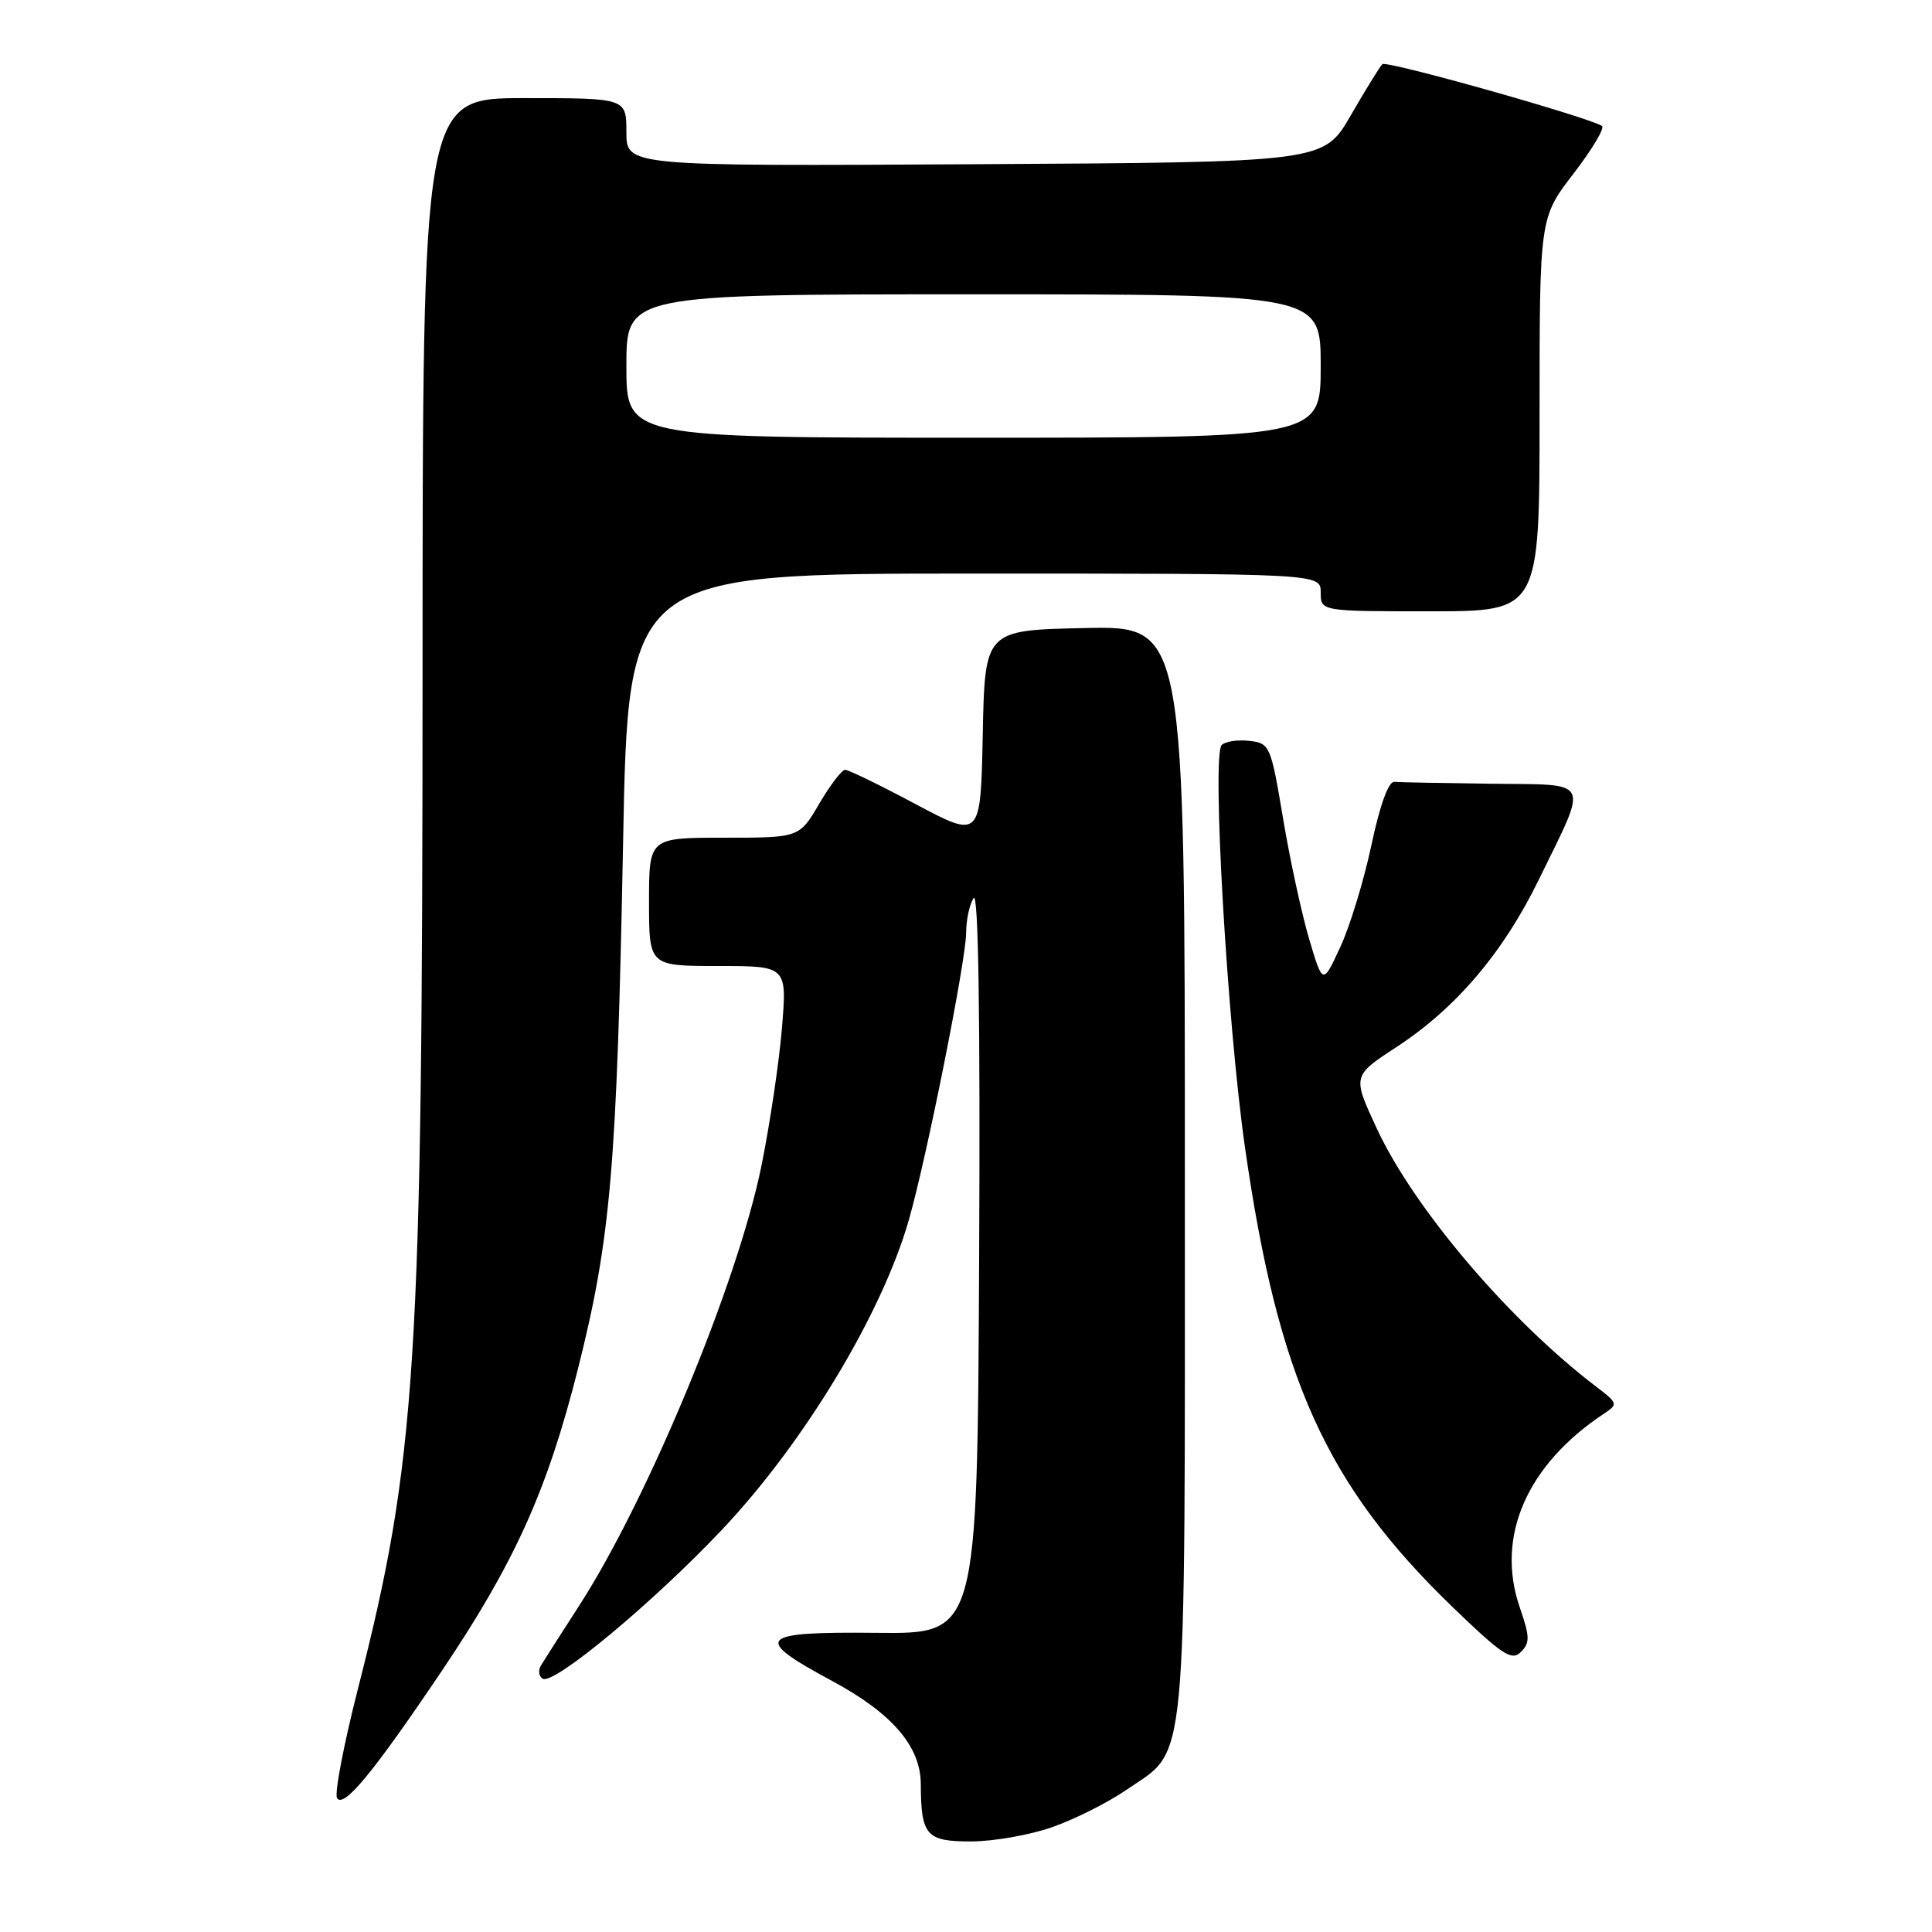 <?xml version="1.0" encoding="UTF-8" standalone="no"?>
<!DOCTYPE svg PUBLIC "-//W3C//DTD SVG 1.1//EN" "http://www.w3.org/Graphics/SVG/1.1/DTD/svg11.dtd" >
<svg xmlns="http://www.w3.org/2000/svg" xmlns:xlink="http://www.w3.org/1999/xlink" version="1.1" viewBox="0 0 256 256">
 <g >
 <path fill="currentColor"
d=" M 139.44 242.10 C 142.41 241.06 146.84 238.83 149.28 237.15 C 157.45 231.53 157.00 236.32 157.00 155.07 C 157.00 82.94 157.00 82.94 143.75 83.22 C 130.50 83.50 130.50 83.50 130.22 97.32 C 129.94 111.13 129.94 111.13 121.36 106.57 C 116.64 104.05 112.42 102.00 111.98 102.00 C 111.55 102.00 110.00 104.03 108.55 106.50 C 105.92 111.00 105.92 111.00 95.96 111.00 C 86.00 111.00 86.00 111.00 86.00 119.50 C 86.00 128.00 86.00 128.00 95.14 128.00 C 104.29 128.00 104.29 128.00 103.61 136.25 C 103.23 140.79 102.01 149.00 100.89 154.50 C 97.77 169.87 85.87 198.60 76.78 212.70 C 74.37 216.44 72.07 220.03 71.68 220.68 C 71.29 221.33 71.39 222.12 71.91 222.44 C 73.34 223.33 86.54 212.36 95.68 202.68 C 106.56 191.16 116.83 174.14 120.41 161.71 C 122.76 153.55 128.00 127.30 128.02 123.59 C 128.02 121.89 128.47 119.83 129.01 119.00 C 129.64 118.02 129.90 134.58 129.74 167.00 C 129.50 216.50 129.50 216.50 116.25 216.36 C 100.38 216.19 99.61 217.01 110.25 222.73 C 118.21 227.01 121.99 231.40 122.01 236.40 C 122.04 243.22 122.73 244.00 128.64 244.00 C 131.62 244.00 136.48 243.15 139.44 242.10 Z  M 58.49 221.48 C 68.20 207.07 72.53 197.47 76.59 181.35 C 80.93 164.11 81.74 154.66 82.56 111.75 C 83.23 76.00 83.23 76.00 129.12 76.00 C 175.00 76.00 175.00 76.00 175.00 78.50 C 175.00 81.00 175.00 81.00 189.50 81.00 C 204.00 81.00 204.00 81.00 204.00 54.92 C 204.00 28.85 204.00 28.85 208.51 22.99 C 210.99 19.77 212.68 16.93 212.26 16.68 C 210.10 15.41 183.69 7.98 183.17 8.50 C 182.83 8.84 180.94 11.90 178.97 15.31 C 175.39 21.50 175.39 21.50 129.20 21.76 C 83.00 22.02 83.00 22.02 83.00 17.51 C 83.00 13.00 83.00 13.00 69.50 13.00 C 56.00 13.00 56.00 13.00 55.99 89.25 C 55.98 180.98 55.18 193.42 47.41 223.85 C 45.54 231.19 44.30 237.67 44.66 238.25 C 45.52 239.66 49.44 234.91 58.49 221.48 Z  M 201.38 213.00 C 198.14 203.61 202.31 194.06 212.62 187.26 C 214.40 186.08 214.35 185.90 211.53 183.76 C 199.96 174.95 187.36 160.13 182.43 149.53 C 179.19 142.56 179.19 142.56 185.07 138.72 C 192.95 133.57 199.21 126.19 203.93 116.50 C 210.52 102.98 211.04 104.02 197.57 103.85 C 191.21 103.77 185.44 103.66 184.75 103.60 C 183.98 103.54 182.84 106.68 181.72 111.98 C 180.73 116.64 178.88 122.72 177.60 125.48 C 175.28 130.50 175.28 130.50 173.49 124.50 C 172.51 121.20 170.94 114.00 170.02 108.50 C 168.39 98.77 168.27 98.49 165.55 98.17 C 164.01 97.99 162.36 98.24 161.88 98.72 C 160.55 100.05 162.62 135.64 164.97 152.07 C 169.36 182.67 175.71 196.74 192.44 212.91 C 199.05 219.29 200.31 220.12 201.52 218.90 C 202.74 217.69 202.72 216.87 201.38 213.00 Z  M 83.00 48.50 C 83.00 39.00 83.00 39.00 129.00 39.00 C 175.00 39.00 175.00 39.00 175.00 48.50 C 175.00 58.00 175.00 58.00 129.00 58.00 C 83.00 58.00 83.00 58.00 83.00 48.50 Z "/>
</g>
</svg>